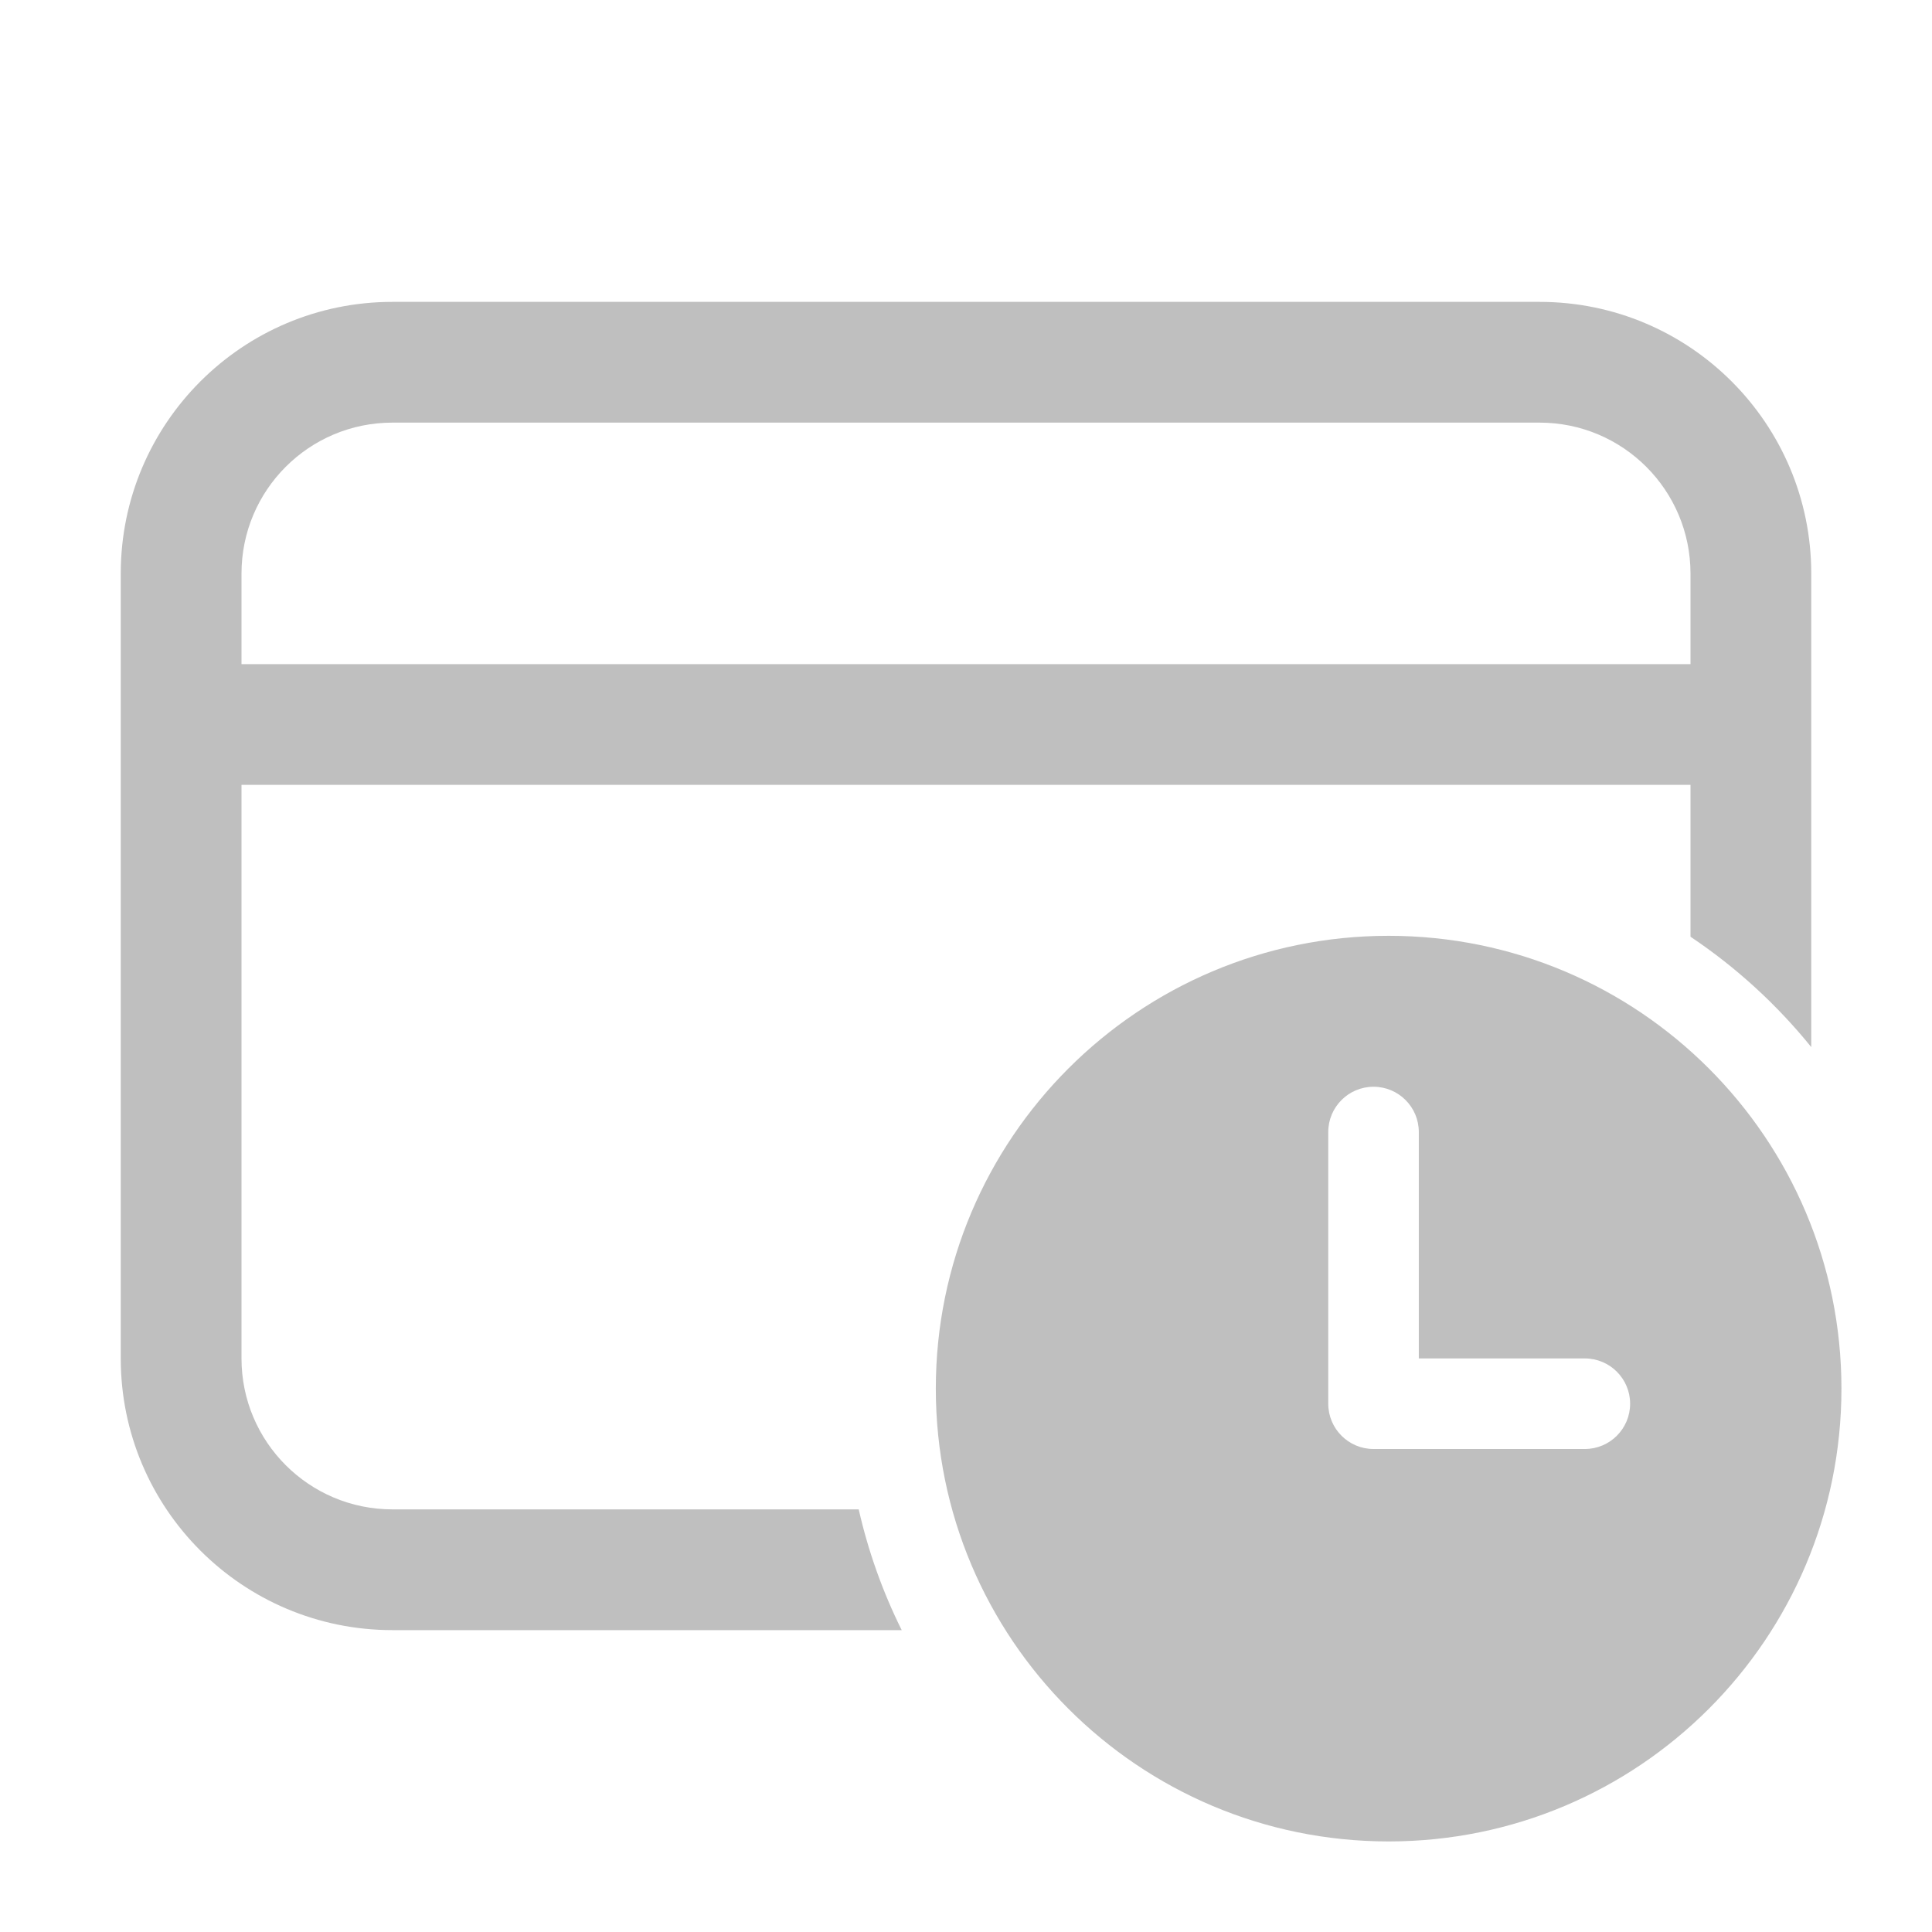 <svg width="512" height="512" viewBox="0 0 32 32" fill="none" xmlns="http://www.w3.org/2000/svg"><path d="M2 9.5C2 7.015 4.015 5 6.5 5H25.5C27.985 5 30 7.015 30 9.5V17.343C29.43 16.638 28.755 16.021 28 15.515V13H4V22.5C4 23.881 5.119 25 6.5 25H14.223C14.382 25.701 14.623 26.372 14.935 27H6.5C4.015 27 2 24.985 2 22.5V9.5ZM6.5 7C5.119 7 4 8.119 4 9.5V11H28V9.5C28 8.119 26.881 7 25.5 7H6.5ZM23 30.5C18.858 30.5 15.5 27.142 15.5 23C15.5 18.858 18.858 15.5 23 15.5C27.142 15.5 30.5 18.858 30.5 23C30.5 27.142 27.142 30.5 23 30.5ZM22.75 18C22.336 18 22 18.336 22 18.75V23.25C22 23.664 22.336 24 22.75 24H26.25C26.664 24 27 23.664 27 23.25C27 22.836 26.664 22.5 26.25 22.5H23.5V18.75C23.5 18.336 23.164 18 22.75 18Z" fill="#bfbfbf"/></svg>